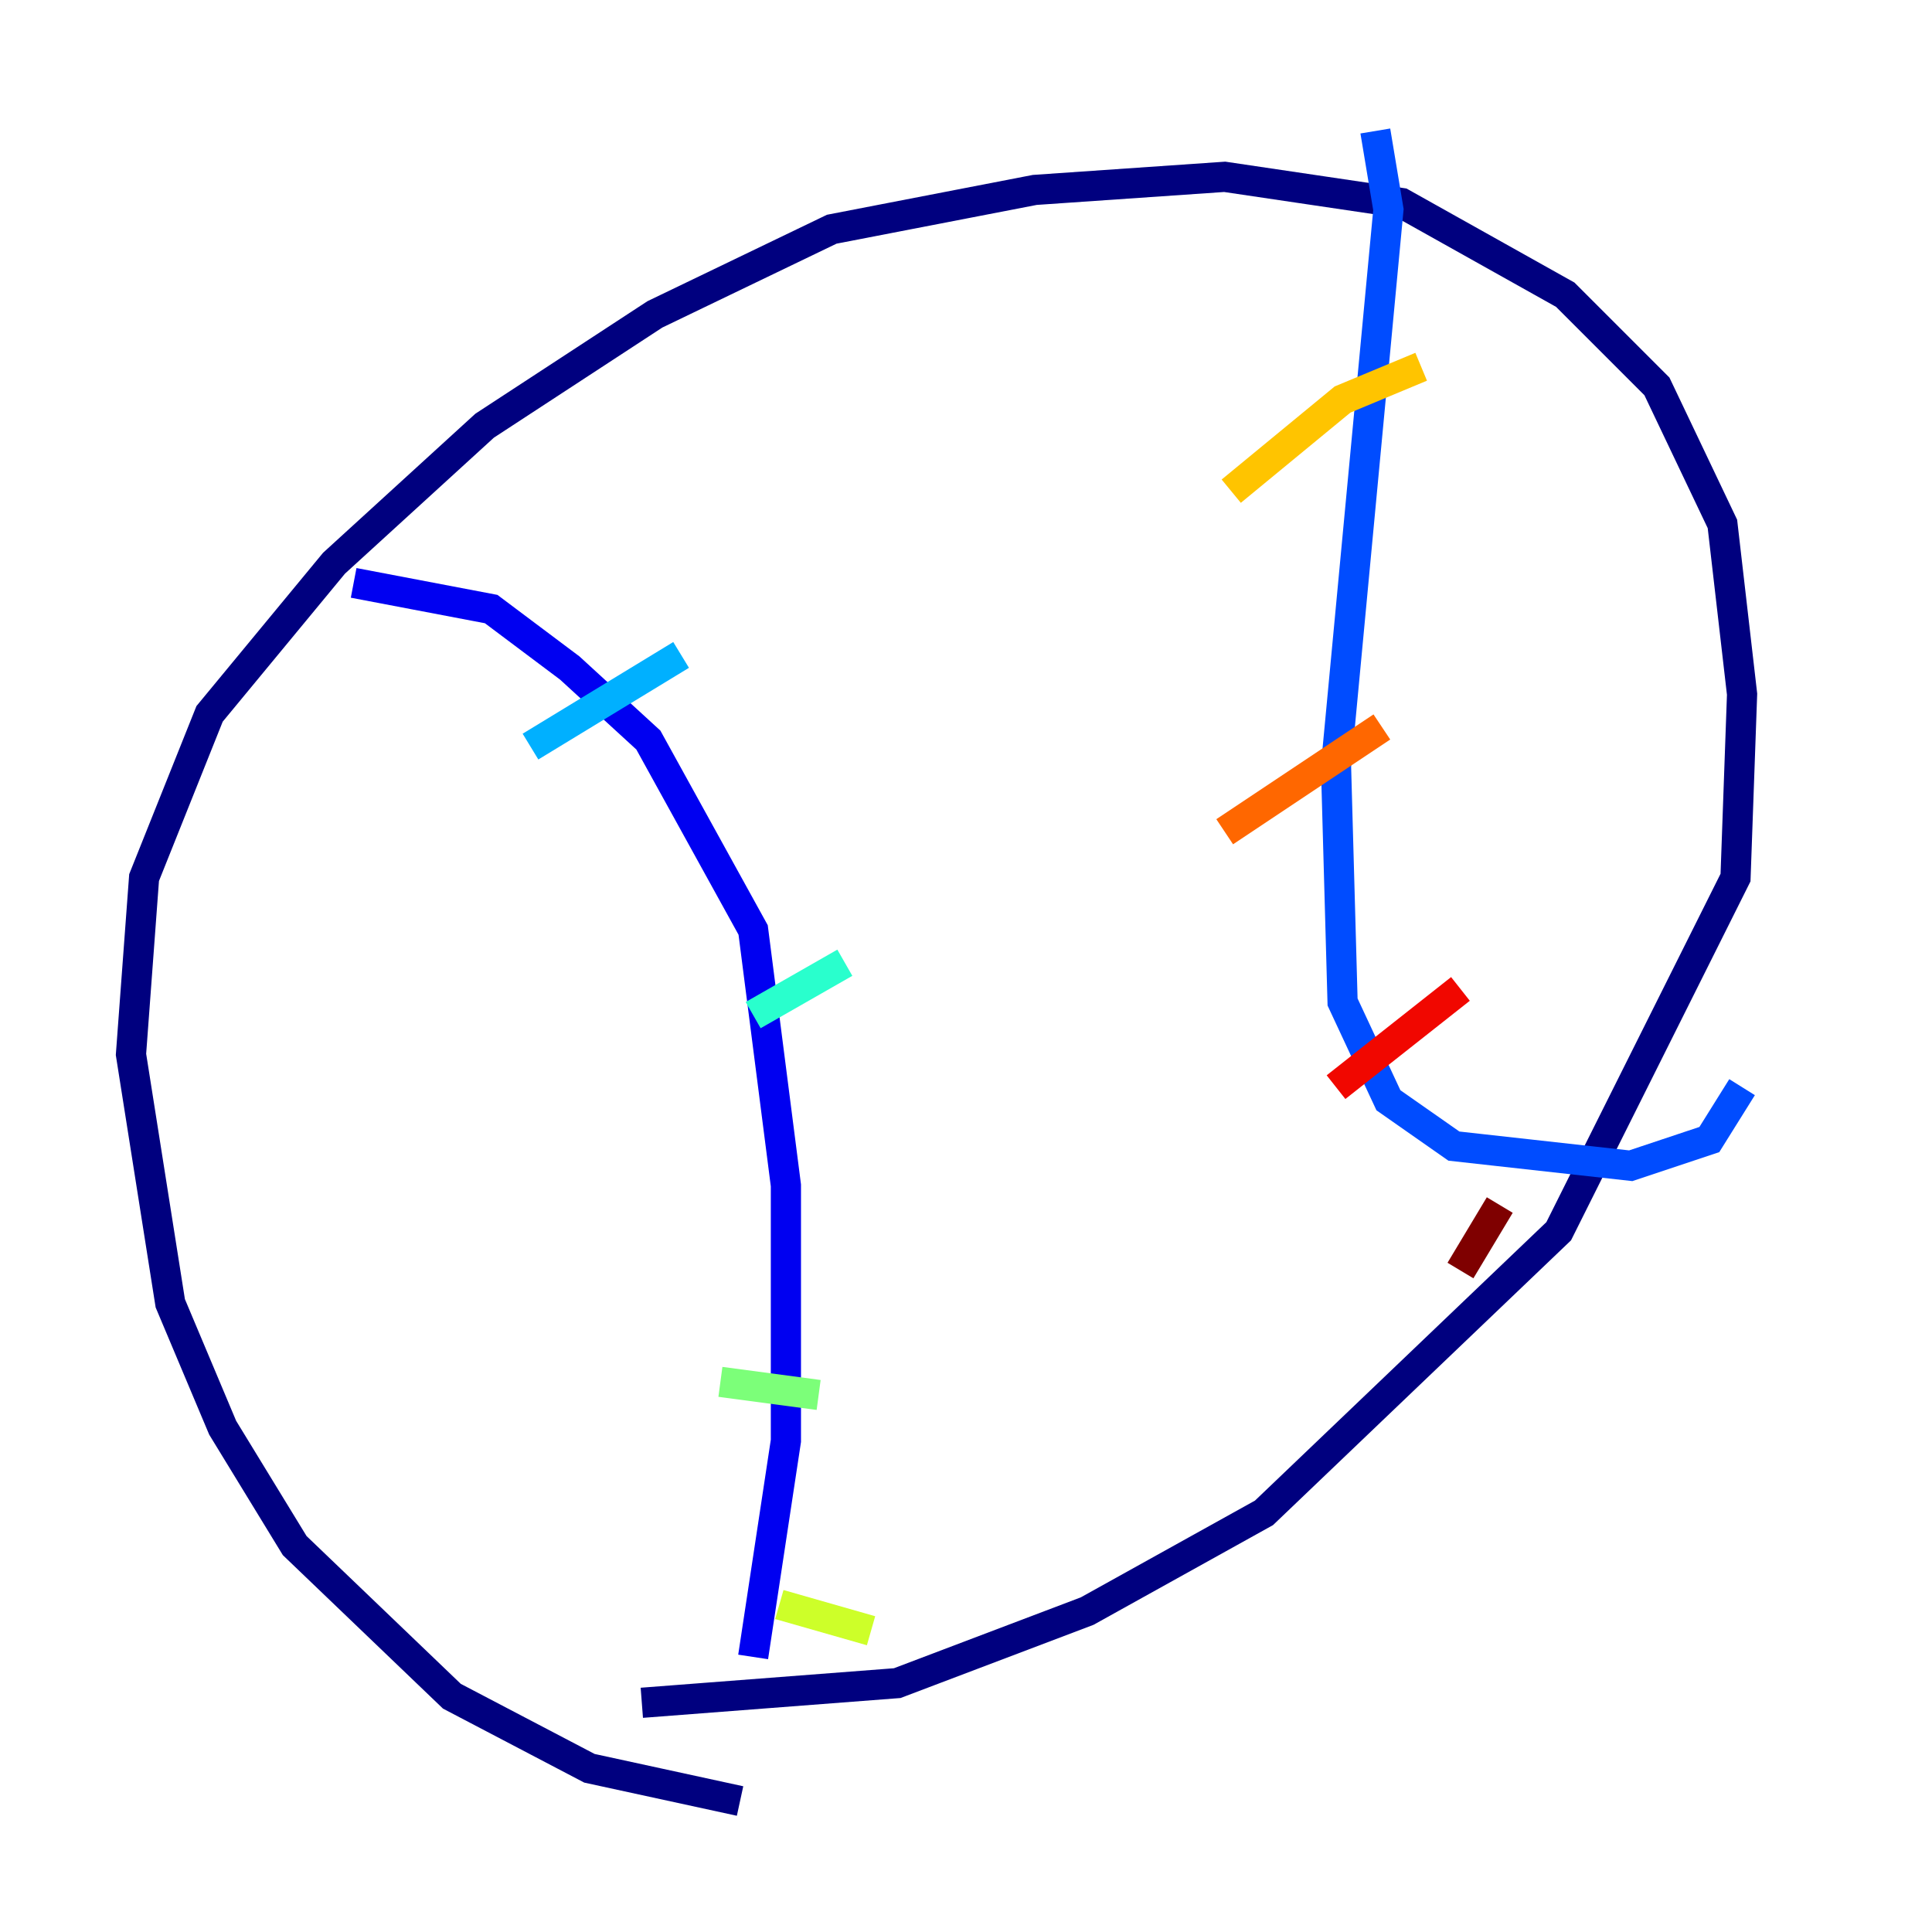 <?xml version="1.0" encoding="utf-8" ?>
<svg baseProfile="tiny" height="128" version="1.2" viewBox="0,0,128,128" width="128" xmlns="http://www.w3.org/2000/svg" xmlns:ev="http://www.w3.org/2001/xml-events" xmlns:xlink="http://www.w3.org/1999/xlink"><defs /><polyline fill="none" points="49.031,119.322 39.051,117.153 29.939,112.38 19.525,102.4 14.752,94.59 11.281,86.346 8.678,69.858 9.546,58.142 13.885,47.295 22.129,37.315 32.108,28.203 43.39,20.827 55.105,15.186 68.556,12.583 81.139,11.715 92.854,13.451 103.702,19.525 109.776,25.6 114.115,34.712 115.417,45.993 114.983,58.142 103.268,81.573 83.742,100.231 72.027,106.739 59.444,111.512 42.522,112.814" stroke="#00007f" stroke-width="2" /><polyline fill="none" points="23.43,38.617 32.542,40.352 37.749,44.258 42.956,49.031 49.898,61.614 52.068,78.536 52.068,95.458 49.898,109.776" stroke="#0000f1" stroke-width="2" /><polyline fill="none" points="91.119,8.678 91.986,13.885 88.515,50.766 88.949,66.386 91.986,72.895 96.325,75.932 108.041,77.234 113.248,75.498 115.417,72.027" stroke="#004cff" stroke-width="2" /><polyline fill="none" points="35.146,49.464 45.125,43.39" stroke="#00b0ff" stroke-width="2" /><polyline fill="none" points="49.898,67.254 55.973,63.783" stroke="#29ffcd" stroke-width="2" /><polyline fill="none" points="47.729,91.552 54.237,92.42" stroke="#7cff79" stroke-width="2" /><polyline fill="none" points="51.634,106.305 57.709,108.041" stroke="#cdff29" stroke-width="2" /><polyline fill="none" points="81.573,32.542 88.949,26.468 94.156,24.298" stroke="#ffc400" stroke-width="2" /><polyline fill="none" points="81.139,55.105 91.552,48.163" stroke="#ff6700" stroke-width="2" /><polyline fill="none" points="88.515,72.027 96.759,65.519" stroke="#f10700" stroke-width="2" /><polyline fill="none" points="96.759,84.176 99.363,79.837" stroke="#7f0000" stroke-width="2" /></svg>